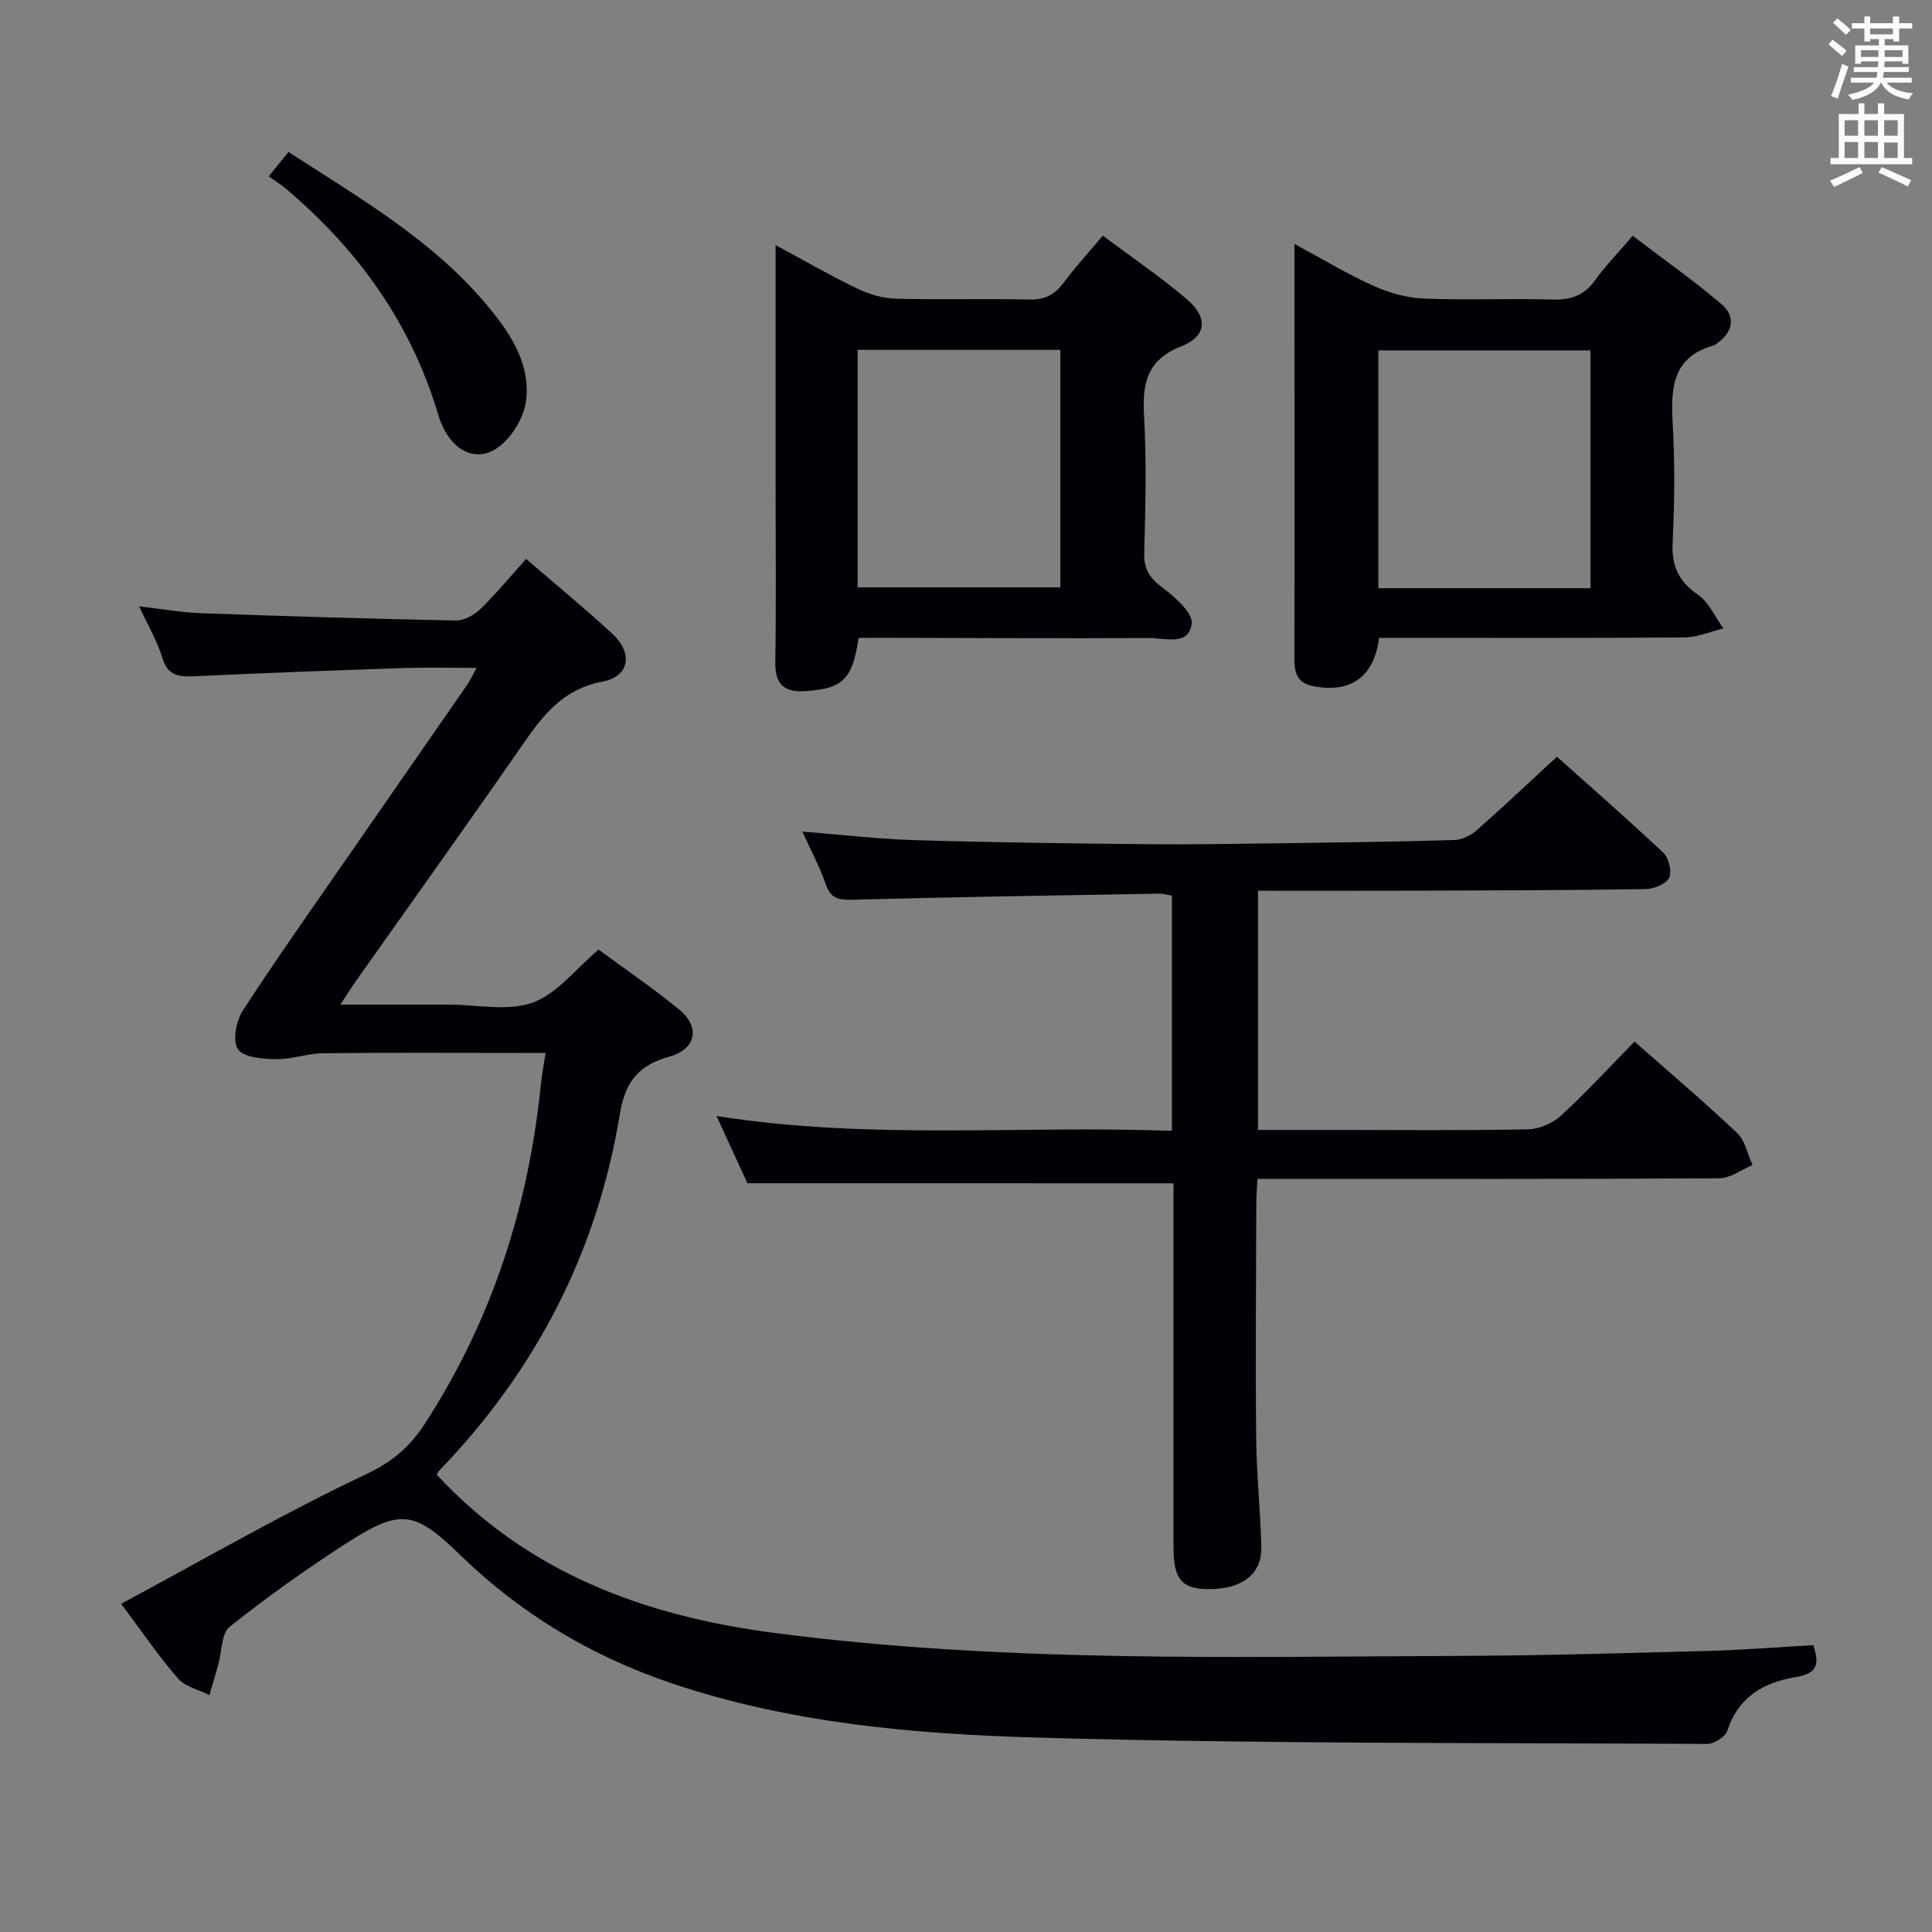 <svg enable-background="new 0 0 400 400" viewBox="0 0 400 400" xmlns="http://www.w3.org/2000/svg"><rect x="0" y="0" width="400" height="400" fill="#808080" stroke="none"/><g fill="#010105"><path d="m25.08 332.05c17.21-9.24 33.62-18.75 50.71-26.82 5.5-2.6 9.07-5.69 12.19-10.49 13.95-21.52 21.5-45.15 24.04-70.53.18-1.8.54-3.59.94-6.21-1.92 0-3.5 0-5.07 0-13.66 0-27.33-.09-40.99.06-3.27.04-6.55 1.29-9.81 1.23-2.73-.05-6.67-.36-7.83-2.07s-.38-5.85 1.01-7.99c7.06-10.88 14.58-21.47 21.96-32.14 8.14-11.77 16.33-23.51 24.47-35.28.55-.79.95-1.68 1.99-3.53-5.5 0-10.25-.13-15 .03-14.45.49-28.91 1.01-43.35 1.7-3.26.15-5.59-.03-6.73-3.81-1.04-3.45-2.94-6.63-4.8-10.66 4.68.54 8.69 1.27 12.71 1.41 17.61.64 35.23 1.17 52.85 1.52 1.7.03 3.8-1.13 5.09-2.38 3.31-3.23 6.27-6.81 9.47-10.37 6.54 5.64 12.32 10.39 17.81 15.46 4.41 4.07 3.63 8.9-2.08 9.97-7.91 1.48-12.03 6.64-16.17 12.61-11.47 16.55-23.19 32.92-34.81 49.36-.93 1.32-1.78 2.7-3.21 4.88h21.45 1c5.83 0 12.17 1.43 17.35-.42 5.03-1.79 8.87-6.94 13.66-10.97 5.36 3.95 11.26 7.94 16.73 12.44 4.35 3.58 3.48 8.19-2.06 9.71-6.43 1.76-9.19 5.29-10.26 11.86-4.68 28.56-17.41 53.19-37.54 74-.21.22-.29.58-.35.73 18.77 20.21 42.7 29.13 69.37 32.66 47.57 6.28 95.36 5.01 143.12 4.82 16.97-.07 33.95-.58 50.92-1.03 7.13-.19 14.25-.78 21.54-1.19 1.43 4.07.74 5.91-3.69 6.63-6.5 1.06-11.83 4.09-14.07 11.08-.41 1.27-2.77 2.74-4.22 2.74-46.31-.25-92.63.01-138.91-1.32-25.5-.74-51.14-3-75.64-11.3-16.43-5.56-31.05-14.3-43.55-26.46-9.43-9.18-12.35-9.69-23.39-2.6-8.39 5.39-16.55 11.2-24.35 17.4-1.77 1.41-1.64 5.2-2.4 7.89-.59 2.09-1.21 4.18-1.82 6.27-2.2-1.11-5-1.69-6.5-3.42-4.02-4.61-7.48-9.73-11.78-15.47z"/><path d="m154.74 244.98c-1.8-3.93-3.94-8.58-6.39-13.93 31.68 5.04 62.87 1.91 94.28 3.08 0-16.57 0-32.48 0-48.71-.88-.13-1.82-.41-2.75-.4-21.13.37-42.27.69-63.39 1.26-2.92.08-4.54-.28-5.56-3.27-1.22-3.58-3.05-6.95-4.81-10.84 8.11.64 15.64 1.54 23.19 1.77 15.96.48 31.94.68 47.91.84 9.32.09 18.65-.07 27.98-.19 11.98-.16 23.96-.31 35.93-.67 1.58-.05 3.42-.98 4.65-2.06 5.5-4.84 10.81-9.88 16.56-15.19 6.87 6.14 14.6 12.88 22.06 19.91 1.13 1.06 1.8 3.92 1.16 5.18-.66 1.3-3.17 2.3-4.88 2.32-16.49.25-32.98.28-49.47.33-10.13.03-20.27.01-30.76.01v49.52h16.98c12.99 0 25.99.14 38.98-.13 2.32-.05 5.09-1.27 6.81-2.86 5.24-4.82 10.07-10.08 15.19-15.3 7.35 6.48 14.46 12.5 21.22 18.9 1.67 1.58 2.17 4.4 3.21 6.65-2.29.96-4.58 2.73-6.87 2.75-29.99.19-59.97.12-89.96.12-1.79 0-3.58 0-5.67 0-.1 2.11-.24 3.72-.24 5.34-.04 16.16-.18 32.32-.02 48.48.07 7.47.89 14.93 1.06 22.4.13 5.74-4.14 8.86-11.29 8.71-5.23-.11-6.89-2.16-6.89-8.64-.01-25.15 0-50.3 0-75.37-29.27-.01-58.27-.01-88.22-.01z"/><path d="m268 50.51c6.04 3.25 11.14 6.34 16.55 8.76 3.2 1.43 6.85 2.41 10.33 2.55 8.81.35 17.66-.07 26.48.2 3.84.12 6.61-.83 8.89-4.01 2.12-2.96 4.7-5.59 7.78-9.19 6.23 4.74 12.55 9.19 18.42 14.18 2.88 2.46 2.43 5.64-.84 8.01-.27.19-.54.44-.85.52-8.34 2.35-8.88 8.56-8.46 15.83.48 8.3.41 16.67 0 24.97-.24 4.87 1.23 8.03 5.25 10.81 2.28 1.57 3.55 4.61 5.27 6.98-2.68.64-5.36 1.82-8.05 1.85-19.49.16-38.98.09-58.46.09-1.62 0-3.24 0-4.79 0-1 8.18-6.01 11.57-13.8 9.96-3.48-.72-3.74-3.19-3.73-6.05.04-13.82.02-27.65.02-41.48-.01-14.31-.01-28.63-.01-43.98zm61.29 22.03c-15.03 0-29.44 0-43.91 0v49.24h43.91c0-16.47 0-32.72 0-49.24z"/><path d="m177.75 132.07c-1.25 8.61-3.22 10.45-10.85 11.01-4.37.32-6.45-1.22-6.38-5.92.18-12.16.06-24.32.06-36.48 0-16.31 0-32.63 0-49.93 6.04 3.25 11.38 6.34 16.93 9.01 2.44 1.17 5.28 2.01 7.97 2.08 9.15.25 18.32-.05 27.48.18 3.18.08 5.29-.87 7.16-3.38 2.47-3.3 5.26-6.36 8.2-9.85 6.08 4.55 12 8.56 17.42 13.17 4.38 3.73 4.14 7.64-1.11 9.71-7.19 2.84-8.14 7.62-7.77 14.35.53 9.47.3 18.99.04 28.47-.09 3.44 1.21 5.26 3.86 7.24 2.55 1.91 6.23 5.16 5.96 7.4-.56 4.66-5.52 2.95-8.75 2.97-18.32.09-36.64-.01-54.97-.05-1.77.01-3.55.02-5.25.02zm-.18-59.64v49.18h41.96c0-16.63 0-32.86 0-49.18-14.16 0-27.93 0-41.96 0z"/><path d="m55.63 36.51c1.83-2.25 2.85-3.51 4.1-5.04 14.59 9.45 29.48 18.02 40.72 31.27 4.86 5.73 9.37 12.15 8.48 20.1-.37 3.34-2.65 7.22-5.27 9.38-4.23 3.48-8.91 1.8-11.58-3.08-.55-1.01-1-2.11-1.33-3.22-5.6-18.9-16.58-34.2-31.52-46.82-1.01-.85-2.14-1.55-3.6-2.59z"/></g><path d="m378.6 9.2.8-1c.9.7 1.9 1.4 2.9 2.3l-.9 1.1c-1.1-.9-2-1.7-2.8-2.4zm.5 10.7c.9-2.1 1.6-4.3 2.3-6.7.4.2.8.4 1.3.6-.7 2.1-1.5 4.3-2.2 6.6zm.4-15.2.9-.9c1 .8 2 1.6 2.8 2.4l-1 1c-1-.9-1.9-1.8-2.7-2.5zm12.5-1.3h1.2v1.4h2.7v1.1h-2.7v2.7h-1.2v-.5h-1.8v1.3h4.9v3.8h-1.2v-.5h-3.7c0 .4-.1.9-.1 1.2h5.1v1h-5.2c0 .5-.1.9-.2 1.2h6v1h-5.2c1.1 1.3 2.9 2 5.5 2.2-.4.4-.7.8-.9 1.3-2.9-.5-4.8-1.6-5.7-3.5h-.1c-.8 1.7-2.7 2.9-5.9 3.6-.2-.4-.6-.8-.9-1.1 2.8-.6 4.6-1.4 5.4-2.5h-4.8v-1h5.3c.1-.3.2-.7.2-1.2h-4.9v-1h5c0-.4 0-.8.1-1.2h-3.6v.5h-1.2v-3.8h4.9v-1.3h-1.8v.5h-1.2v-2.7h-2.6v-1.1h2.6v-1.4h1.2v1.4h4.7v-1.4zm-6.7 8.4h3.6c0-.4 0-.9 0-1.4h-3.6zm1.9-4.7h4.7v-1.2h-4.7zm6.7 3.3h-3.7v1.4h3.7z" fill="#fafbfa"/><path d="m384.7 21.4h1.3v2.2h2.8v-2.2h1.3v2.2h4.1v9.1h1.7v1.3h-16.9v-1.3h1.7v-9.1h4.1v-2.2zm.3 13.2.7 1.2c-1.8.9-3.8 1.9-6 2.9-.2-.4-.5-.8-.8-1.3 2.4-1 4.4-2 6.1-2.8zm-3.1-6.5h2.8v-3.2h-2.8zm0 4.6h2.8v-3.3h-2.8zm4.1-4.6h2.8v-3.2h-2.8zm0 4.6h2.8v-3.3h-2.8zm3.6 1.9c2.1.9 4.1 1.8 6.1 2.7l-.7 1.3c-2.2-1.1-4.2-2-6.1-2.9zm3.3-9.7h-2.8v3.2h2.8zm-2.8 7.8h2.8v-3.2h-2.8z" fill="#fafbfa"/></svg>